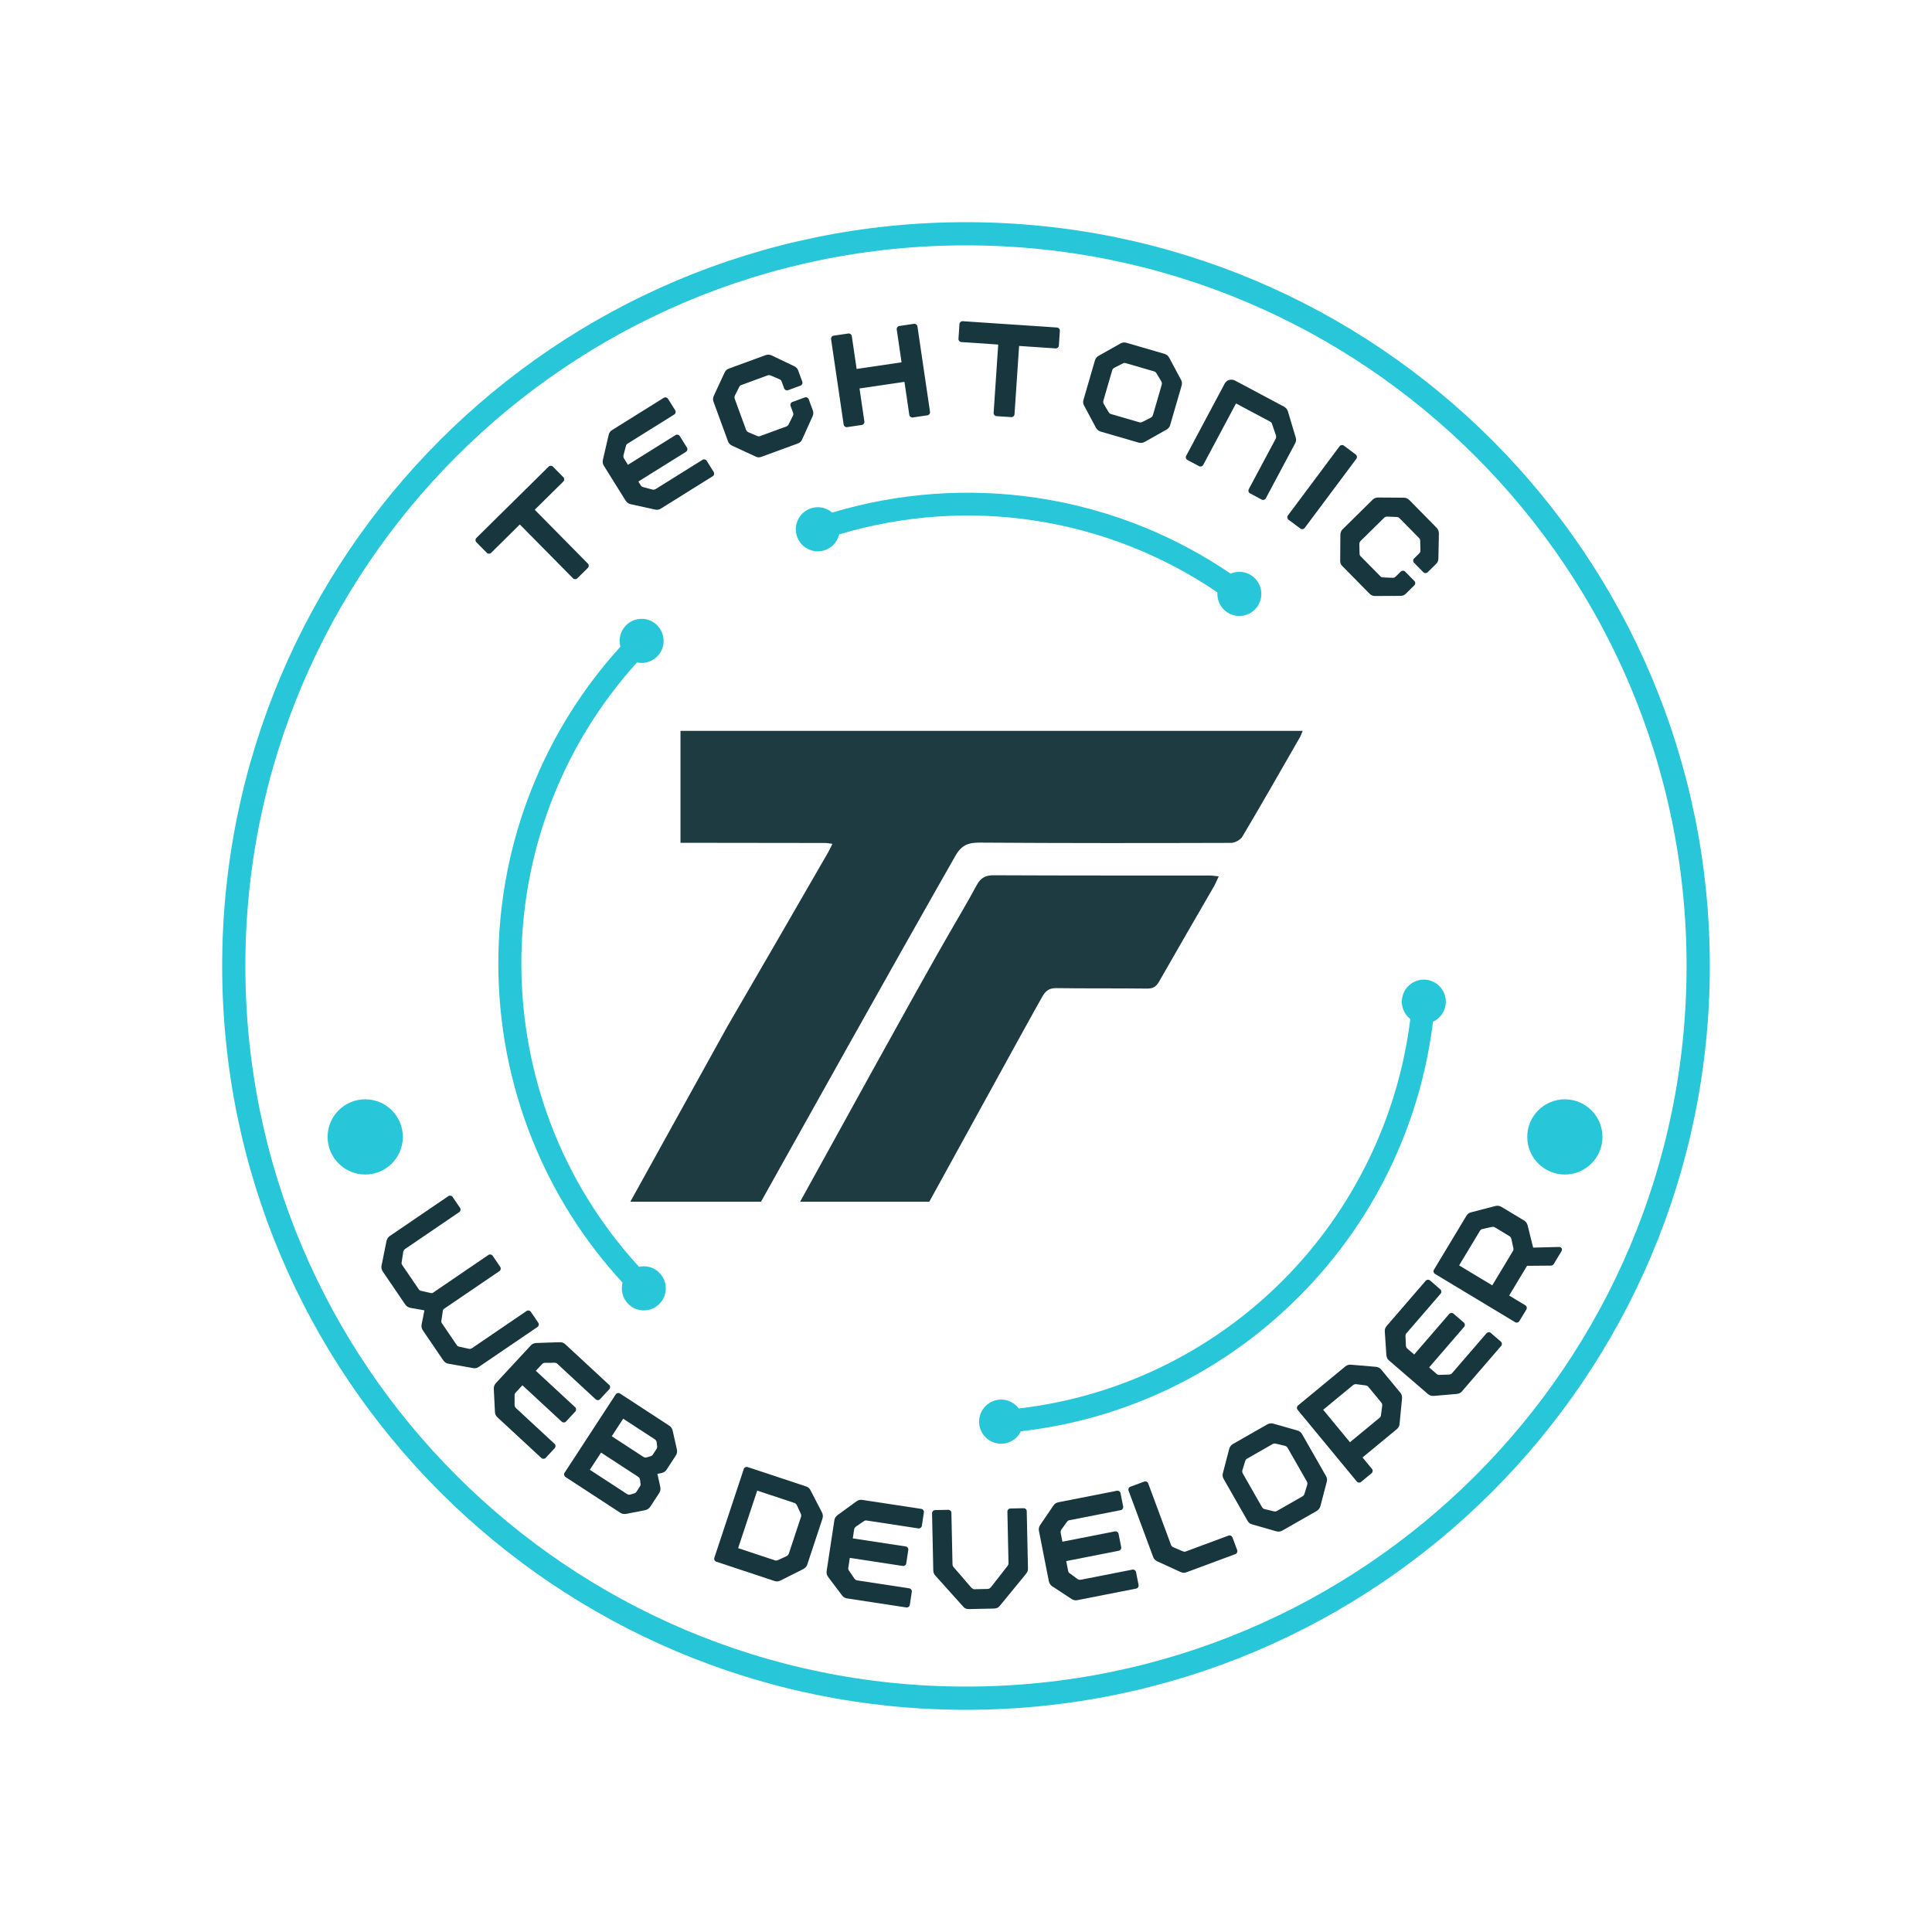 <svg xmlns="http://www.w3.org/2000/svg" xmlns:xlink="http://www.w3.org/1999/xlink" width="500" zoomAndPan="magnify" viewBox="0 0 375 375" height="500" preserveAspectRatio="xMidYMid meet" version="1.0"><defs><g/><clipPath id="98b46c5390"><path d="M 43.125 43.125 L 331.875 43.125 L 331.875 331.875 L 43.125 331.875 Z M 43.125 43.125 " clip-rule="nonzero"/></clipPath><clipPath id="99c999c9b2"><path d="M 187.5 43.125 C 107.766 43.125 43.125 107.766 43.125 187.5 C 43.125 267.238 107.766 331.875 187.5 331.875 C 267.238 331.875 331.875 267.238 331.875 187.5 C 331.875 107.766 267.238 43.125 187.5 43.125 " clip-rule="nonzero"/></clipPath><clipPath id="733419b84e"><path d="M 96 95 L 281 95 L 281 280.652 L 96 280.652 Z M 96 95 " clip-rule="nonzero"/></clipPath><clipPath id="a0e44f840b"><path d="M 63.59 213.375 L 78.191 213.375 L 78.191 227.973 L 63.59 227.973 Z M 63.59 213.375 " clip-rule="nonzero"/></clipPath><clipPath id="fb6bb59481"><path d="M 70.891 213.375 C 66.859 213.375 63.59 216.641 63.59 220.676 C 63.59 224.707 66.859 227.973 70.891 227.973 C 74.922 227.973 78.191 224.707 78.191 220.676 C 78.191 216.641 74.922 213.375 70.891 213.375 " clip-rule="nonzero"/></clipPath><clipPath id="36af7d6445"><path d="M 296.438 213.375 L 311.035 213.375 L 311.035 227.973 L 296.438 227.973 Z M 296.438 213.375 " clip-rule="nonzero"/></clipPath><clipPath id="98b58fef3d"><path d="M 303.738 213.375 C 299.703 213.375 296.438 216.641 296.438 220.676 C 296.438 224.707 299.703 227.973 303.738 227.973 C 307.77 227.973 311.035 224.707 311.035 220.676 C 311.035 216.641 307.77 213.375 303.738 213.375 " clip-rule="nonzero"/></clipPath><clipPath id="bade62d50e"><path d="M 113.512 113.512 L 261.488 113.512 L 261.488 261.488 L 113.512 261.488 Z M 113.512 113.512 " clip-rule="nonzero"/></clipPath><clipPath id="2a8d852314"><path d="M 187.5 113.512 C 146.637 113.512 113.512 146.637 113.512 187.5 C 113.512 228.363 146.637 261.488 187.5 261.488 C 228.363 261.488 261.488 228.363 261.488 187.5 C 261.488 146.637 228.363 113.512 187.5 113.512 " clip-rule="nonzero"/></clipPath><clipPath id="28531d4499"><path d="M 122.348 141.812 L 252.848 141.812 L 252.848 233.312 L 122.348 233.312 Z M 122.348 141.812 " clip-rule="nonzero"/></clipPath><clipPath id="b1316952d7"><path d="M 155 169 L 237 169 L 237 233.312 L 155 233.312 Z M 155 169 " clip-rule="nonzero"/></clipPath></defs><rect x="-37.5" width="450" fill="#ffffff" y="-37.5" height="450" fill-opacity="1"/><rect x="-37.5" width="450" fill="#ffffff" y="-37.5" height="450" fill-opacity="1"/><rect x="-37.5" width="450" fill="#ffffff" y="-37.5" height="450" fill-opacity="1"/><g clip-path="url(#98b46c5390)"><g clip-path="url(#99c999c9b2)"><path stroke-linecap="butt" transform="matrix(0.75, 0, 0, 0.75, 43.126, 43.126)" fill="none" stroke-linejoin="miter" d="M 192.491 -0.001 C 86.183 -0.001 -0.001 86.183 -0.001 192.491 C -0.001 298.805 86.183 384.984 192.491 384.984 C 298.805 384.984 384.984 298.805 384.984 192.491 C 384.984 86.183 298.805 -0.001 192.491 -0.001 " stroke="#27c6d9" stroke-width="12" stroke-opacity="1" stroke-miterlimit="4"/></g></g><g fill="#18363e" fill-opacity="1"><g transform="translate(104.807, 119.408)"><g><path d="M 1.691 -28.844 L -12.348 -14.984 C -12.566 -14.77 -12.57 -14.387 -12.352 -14.164 L -10.312 -12.102 C -10.098 -11.879 -9.715 -11.879 -9.492 -12.094 L -3.906 -17.609 L 6.418 -7.152 C 6.637 -6.93 7.02 -6.93 7.238 -7.145 L 9.305 -9.184 C 9.523 -9.402 9.527 -9.785 9.309 -10.004 L -1.016 -20.465 L 4.543 -25.953 C 4.766 -26.172 4.77 -26.555 4.551 -26.773 L 2.512 -28.836 C 2.297 -29.059 1.914 -29.059 1.691 -28.844 Z M 1.691 -28.844 "/></g></g></g><g fill="#18363e" fill-opacity="1"><g transform="translate(123.061, 101.972)"><g><path d="M -2.039 -13.637 L -1.602 -15.277 C -1.527 -15.598 -1.438 -15.746 -1.273 -15.848 L 7.816 -21.52 C 8.078 -21.684 8.164 -22.055 8 -22.32 L 6.586 -24.582 C 6.422 -24.844 6.051 -24.93 5.789 -24.766 L -4.219 -18.52 C -4.613 -18.277 -4.812 -18.012 -4.926 -17.535 L -6.035 -12.738 C -6.109 -12.418 -6.102 -11.969 -5.895 -11.641 L -1.656 -4.848 C -1.391 -4.422 -1.074 -4.207 -0.648 -4.109 L 4.105 -3.062 C 4.48 -2.977 4.855 -3.031 5.184 -3.234 L 15.289 -9.543 C 15.551 -9.707 15.641 -10.078 15.477 -10.344 L 14.102 -12.539 C 13.938 -12.805 13.566 -12.891 13.305 -12.727 L 4.246 -7.074 C 4.02 -6.93 3.812 -6.895 3.547 -6.957 L 1.906 -7.391 L 1.621 -7.484 C 1.492 -7.543 1.398 -7.621 1.316 -7.75 L 0.848 -8.508 L 10.098 -14.281 C 10.359 -14.445 10.449 -14.82 10.285 -15.082 L 8.871 -17.344 C 8.707 -17.605 8.332 -17.695 8.07 -17.531 L -1.18 -11.754 L -1.918 -12.938 C -2.062 -13.164 -2.098 -13.371 -2.039 -13.637 Z M -2.039 -13.637 "/></g></g></g><g fill="#18363e" fill-opacity="1"><g transform="translate(141.847, 90.515)"><g><path d="M 11.105 -14.777 L 13.539 -15.668 C 13.828 -15.773 13.992 -16.121 13.883 -16.41 L 13.074 -18.625 C 12.941 -18.988 12.676 -19.266 12.328 -19.426 L 7.934 -21.523 C 7.539 -21.707 7.156 -21.734 6.688 -21.559 L -0.324 -18.992 C -0.758 -18.832 -1.012 -18.617 -1.219 -18.172 L -3.289 -13.707 C -3.426 -13.41 -3.512 -12.965 -3.379 -12.602 L -0.52 -4.793 C -0.387 -4.43 -0.035 -4.148 0.262 -4.008 L 4.727 -1.938 C 5.188 -1.695 5.52 -1.691 5.953 -1.852 L 12.965 -4.418 C 13.434 -4.59 13.711 -4.855 13.879 -5.289 L 15.879 -9.727 C 16.039 -10.074 16.066 -10.457 15.934 -10.816 L 15.121 -13.035 C 15.016 -13.324 14.668 -13.484 14.379 -13.379 L 11.945 -12.488 C 11.652 -12.383 11.492 -12.035 11.598 -11.742 L 12.062 -10.473 C 12.156 -10.219 12.188 -10.023 12.035 -9.762 L 11.273 -8.246 C 11.156 -8 11.051 -7.836 10.797 -7.742 L 5.641 -5.855 C 5.461 -5.789 5.289 -5.809 4.988 -5.945 L 3.43 -6.609 C 3.18 -6.727 3.043 -6.879 2.949 -7.133 L 0.781 -13.055 C 0.688 -13.309 0.691 -13.516 0.809 -13.766 L 1.57 -15.281 C 1.711 -15.578 1.828 -15.703 2.012 -15.77 L 7.168 -17.66 C 7.422 -17.75 7.605 -17.695 7.855 -17.582 L 9.414 -16.918 C 9.699 -16.816 9.805 -16.648 9.895 -16.391 L 10.363 -15.121 C 10.469 -14.832 10.816 -14.668 11.105 -14.777 Z M 11.105 -14.777 "/></g></g></g><g fill="#18363e" fill-opacity="1"><g transform="translate(162.693, 83.161)"><g><path d="M 14.719 -20.309 L 11.852 -19.883 C 11.543 -19.84 11.316 -19.531 11.359 -19.227 L 12.301 -12.836 L 3.578 -11.551 L 2.637 -17.941 C 2.59 -18.246 2.285 -18.477 1.977 -18.43 L -0.891 -18.008 C -1.199 -17.965 -1.426 -17.656 -1.383 -17.352 L 1.062 -0.742 C 1.109 -0.438 1.414 -0.207 1.723 -0.254 L 4.594 -0.676 C 4.898 -0.723 5.125 -1.027 5.082 -1.336 L 4.137 -7.762 L 12.859 -9.047 L 13.805 -2.617 C 13.852 -2.312 14.156 -2.086 14.465 -2.129 L 17.336 -2.551 C 17.641 -2.598 17.867 -2.902 17.824 -3.211 L 15.379 -19.816 C 15.332 -20.125 15.027 -20.352 14.719 -20.309 Z M 14.719 -20.309 "/></g></g></g><g fill="#18363e" fill-opacity="1"><g transform="translate(183.91, 80.132)"><g><path d="M 21.27 -16.559 L 2.938 -17.789 C 2.629 -17.809 2.344 -17.559 2.32 -17.25 L 2.129 -14.355 C 2.105 -14.047 2.359 -13.758 2.668 -13.738 L 9.844 -13.254 L 8.953 0.02 C 8.934 0.328 9.184 0.617 9.492 0.637 L 12.387 0.832 C 12.695 0.852 12.984 0.602 13.004 0.293 L 13.898 -12.984 L 20.996 -12.508 C 21.305 -12.484 21.594 -12.738 21.613 -13.047 L 21.809 -15.941 C 21.832 -16.25 21.578 -16.539 21.27 -16.559 Z M 21.27 -16.559 "/></g></g></g><g fill="#18363e" fill-opacity="1"><g transform="translate(207.798, 82.075)"><g><path d="M 2.496 -4.43 C 2.387 -4.059 2.438 -3.684 2.625 -3.348 L 4.922 0.945 C 5.133 1.328 5.422 1.574 5.906 1.715 L 13.148 3.82 C 13.633 3.961 14.008 3.906 14.391 3.695 L 18.633 1.305 C 18.969 1.117 19.211 0.828 19.32 0.457 L 21.566 -7.27 C 21.672 -7.641 21.621 -8.02 21.438 -8.355 L 19.141 -12.645 C 18.93 -13.027 18.637 -13.273 18.152 -13.414 L 10.91 -15.52 C 10.43 -15.66 10.051 -15.609 9.668 -15.398 L 5.43 -13.004 C 5.094 -12.82 4.848 -12.527 4.738 -12.156 Z M 6.379 -4.352 L 8.062 -10.145 C 8.137 -10.402 8.266 -10.566 8.504 -10.699 L 10.016 -11.469 L 10.293 -11.59 C 10.391 -11.645 10.512 -11.648 10.699 -11.594 L 16.23 -9.984 C 16.379 -9.941 16.48 -9.875 16.57 -9.766 L 16.738 -9.516 L 17.605 -8.059 C 17.738 -7.816 17.758 -7.609 17.68 -7.352 L 16 -1.555 C 15.922 -1.297 15.793 -1.133 15.555 -1 L 14.043 -0.23 L 13.766 -0.109 C 13.633 -0.066 13.512 -0.062 13.363 -0.105 L 7.828 -1.715 C 7.641 -1.77 7.543 -1.836 7.488 -1.934 L 7.32 -2.184 L 6.453 -3.645 C 6.324 -3.883 6.305 -4.09 6.379 -4.352 Z M 6.379 -4.352 "/></g></g></g><g fill="#18363e" fill-opacity="1"><g transform="translate(228.932, 88.455)"><g><path d="M 1.297 0.035 C 1.152 0.309 1.262 0.672 1.535 0.82 L 3.824 2.039 C 4.094 2.184 4.461 2.074 4.605 1.801 L 10.977 -10.145 L 17.633 -6.598 C 17.77 -6.523 17.852 -6.434 17.918 -6.312 L 18.723 -3.953 C 18.801 -3.691 18.777 -3.484 18.652 -3.246 L 13.445 6.512 C 13.301 6.785 13.41 7.152 13.684 7.297 L 15.973 8.52 C 16.246 8.664 16.609 8.551 16.758 8.277 L 22.473 -2.438 C 22.652 -2.777 22.68 -3.156 22.57 -3.523 L 21.059 -8.582 C 20.93 -9 20.695 -9.301 20.254 -9.539 L 10.801 -14.578 C 10.051 -14.98 9.16 -14.707 8.777 -13.992 Z M 1.297 0.035 "/></g></g></g><g fill="#18363e" fill-opacity="1"><g transform="translate(248.699, 99.828)"><g><path d="M 1.395 1.043 L 3.719 2.777 C 3.969 2.961 4.348 2.906 4.531 2.66 L 14.574 -10.789 C 14.758 -11.039 14.703 -11.418 14.457 -11.602 L 12.133 -13.34 C 11.883 -13.523 11.504 -13.469 11.32 -13.219 L 1.277 0.23 C 1.09 0.477 1.148 0.855 1.395 1.043 Z M 1.395 1.043 "/></g></g></g><g fill="#18363e" fill-opacity="1"><g transform="translate(256.408, 105.236)"><g><path d="M 18.047 3.992 L 19.867 5.836 C 20.086 6.059 20.469 6.059 20.688 5.844 L 22.367 4.188 C 22.645 3.914 22.785 3.562 22.785 3.18 L 22.879 -1.688 C 22.879 -2.129 22.746 -2.484 22.395 -2.84 L 17.156 -8.16 C 16.828 -8.488 16.527 -8.629 16.035 -8.633 L 11.113 -8.668 C 10.785 -8.672 10.348 -8.566 10.07 -8.293 L 4.148 -2.457 C 3.871 -2.188 3.762 -1.75 3.758 -1.422 L 3.723 3.5 C 3.691 4.02 3.824 4.324 4.148 4.652 L 9.391 9.969 C 9.742 10.328 10.098 10.469 10.562 10.445 L 15.43 10.426 C 15.812 10.43 16.168 10.293 16.445 10.023 L 18.125 8.367 C 18.348 8.148 18.348 7.766 18.133 7.547 L 16.312 5.699 C 16.094 5.48 15.711 5.477 15.492 5.695 L 14.527 6.645 C 14.336 6.836 14.172 6.941 13.871 6.914 L 12.176 6.848 C 11.902 6.844 11.711 6.816 11.52 6.621 L 7.664 2.711 C 7.531 2.57 7.477 2.406 7.477 2.078 L 7.438 0.383 C 7.438 0.109 7.523 -0.082 7.715 -0.27 L 12.207 -4.695 C 12.398 -4.887 12.59 -4.965 12.863 -4.965 L 14.559 -4.898 C 14.887 -4.895 15.051 -4.84 15.188 -4.699 L 19.043 -0.789 C 19.23 -0.594 19.258 -0.402 19.254 -0.129 L 19.297 1.566 C 19.324 1.867 19.211 2.031 19.02 2.219 L 18.055 3.172 C 17.836 3.387 17.832 3.77 18.047 3.992 Z M 18.047 3.992 "/></g></g></g><g fill="#18363e" fill-opacity="1"><g transform="translate(70.867, 241.767)"><g><path d="M 33.617 14.984 L 32.156 12.84 C 31.984 12.586 31.605 12.516 31.352 12.688 L 20.797 19.879 C 20.57 20.031 20.336 20.098 20.098 20.023 L 18.121 19.594 C 17.992 19.539 17.895 19.465 17.805 19.34 L 14.91 15.082 C 14.82 14.957 14.789 14.84 14.785 14.699 L 15.078 12.723 C 15.078 12.582 15.16 12.43 15.234 12.332 L 26.078 4.949 C 26.336 4.773 26.406 4.398 26.23 4.141 L 24.75 1.965 C 24.578 1.711 24.199 1.641 23.945 1.812 L 13.102 9.199 C 12.984 9.23 12.812 9.254 12.684 9.203 L 10.734 8.75 C 10.605 8.695 10.508 8.621 10.422 8.496 L 7.195 3.762 C 7.109 3.633 7.078 3.516 7.074 3.375 L 7.398 1.234 C 7.449 0.969 7.566 0.793 7.789 0.641 L 18.281 -6.504 C 18.535 -6.676 18.605 -7.055 18.434 -7.309 L 16.973 -9.453 C 16.801 -9.707 16.422 -9.781 16.168 -9.605 L 4.746 -1.828 C 4.43 -1.609 4.25 -1.254 4.156 -0.91 L 3.195 3.863 C 3.113 4.297 3.18 4.672 3.465 5.086 L 7.754 11.387 C 8.039 11.805 8.363 12.004 8.793 12.086 L 11.512 12.574 L 10.973 15.285 C 10.891 15.715 10.957 16.09 11.242 16.504 L 15.141 22.23 C 15.422 22.645 15.77 22.879 16.176 22.93 L 20.973 23.781 C 21.352 23.855 21.727 23.785 22.043 23.566 L 33.465 15.793 C 33.719 15.617 33.793 15.242 33.617 14.984 Z M 33.617 14.984 "/></g></g></g><g fill="#18363e" fill-opacity="1"><g transform="translate(92.231, 271.095)"><g><path d="M 13.578 -6.574 L 15.273 -6.582 C 15.602 -6.594 15.77 -6.547 15.91 -6.414 L 23.406 0.527 C 23.633 0.738 24.016 0.723 24.227 0.496 L 26.043 -1.465 C 26.254 -1.691 26.238 -2.074 26.012 -2.285 L 17.52 -10.148 C 17.18 -10.461 16.875 -10.586 16.383 -10.57 L 11.867 -10.422 C 11.539 -10.41 11.109 -10.285 10.844 -10 L 4.059 -2.676 C 3.719 -2.305 3.594 -1.945 3.613 -1.508 L 3.84 2.977 C 3.852 3.359 4.004 3.707 4.289 3.973 L 12.863 11.914 C 13.09 12.121 13.473 12.109 13.684 11.883 L 15.445 9.98 C 15.656 9.75 15.641 9.367 15.414 9.16 L 7.945 2.242 C 7.746 2.059 7.656 1.871 7.648 1.598 L 7.652 -0.402 C 7.676 -0.539 7.727 -0.652 7.832 -0.766 L 9.172 -2.215 L 16.809 4.859 C 17.035 5.07 17.418 5.055 17.629 4.828 L 19.445 2.871 C 19.652 2.641 19.641 2.258 19.414 2.051 L 11.773 -5.023 L 12.934 -6.273 C 13.117 -6.473 13.305 -6.562 13.578 -6.574 Z M 13.578 -6.574 "/></g></g></g><g fill="#18363e" fill-opacity="1"><g transform="translate(108.289, 285.722)"><g><path d="M 19.875 2.898 L 19.312 0.359 L 20.117 0.191 C 20.547 0.102 20.867 -0.105 21.141 -0.527 L 22.855 -3.152 C 23.129 -3.574 23.191 -3.953 23.098 -4.379 L 22.27 -8.062 C 22.168 -8.406 21.984 -8.758 21.66 -8.969 L 12.035 -15.254 C 11.773 -15.422 11.398 -15.344 11.23 -15.082 L 1.289 0.148 C 1.121 0.406 1.199 0.781 1.457 0.953 L 12.152 7.934 C 12.477 8.145 12.875 8.172 13.23 8.125 L 16.934 7.402 C 17.363 7.312 17.684 7.105 17.957 6.684 L 19.629 4.125 C 19.906 3.703 19.965 3.324 19.875 2.898 Z M 18.766 -6.379 C 18.992 -6.23 19.145 -6.039 19.168 -5.789 L 19.273 -4.891 C 19.273 -4.75 19.242 -4.633 19.16 -4.504 L 18.418 -3.367 C 18.336 -3.238 18.238 -3.164 18.109 -3.109 L 17.242 -2.84 C 17.008 -2.766 16.77 -2.824 16.543 -2.973 L 10.453 -6.949 L 12.672 -10.352 Z M 15.238 3.844 C 15.152 3.973 15.055 4.051 14.93 4.105 L 14.062 4.371 C 13.824 4.449 13.59 4.387 13.363 4.238 L 6.199 -0.438 L 8.379 -3.773 L 15.539 0.898 C 15.77 1.047 15.918 1.238 15.945 1.488 L 16.051 2.387 C 16.051 2.527 16.02 2.645 15.934 2.773 Z M 15.238 3.844 "/></g></g></g><g fill="#18363e" fill-opacity="1"><g transform="translate(126.691, 297.211)"><g/></g></g><g fill="#18363e" fill-opacity="1"><g transform="translate(137.363, 302.572)"><g><path d="M 22.184 -8.996 L 19.949 -13.324 C 19.777 -13.668 19.496 -13.926 19.129 -14.047 L 7.738 -17.82 C 7.445 -17.918 7.105 -17.746 7.008 -17.453 L 1.285 -0.188 C 1.188 0.109 1.359 0.449 1.652 0.547 L 12.93 4.285 C 13.371 4.43 13.703 4.418 14.141 4.199 L 18.543 1.988 C 18.836 1.84 19.18 1.547 19.301 1.18 L 22.258 -7.75 C 22.418 -8.227 22.379 -8.605 22.184 -8.996 Z M 15.762 -1.055 C 15.676 -0.797 15.543 -0.641 15.297 -0.516 L 13.758 0.195 C 13.461 0.344 13.293 0.367 13.109 0.309 L 5.906 -2.078 L 9.609 -13.246 L 16.773 -10.871 C 17.027 -10.785 17.188 -10.652 17.312 -10.406 L 18.023 -8.867 L 18.133 -8.586 C 18.172 -8.453 18.172 -8.328 18.121 -8.184 Z M 15.762 -1.055 "/></g></g></g><g fill="#18363e" fill-opacity="1"><g transform="translate(158.6, 309.366)"><g><path d="M 7.547 -13.059 L 8.945 -14.023 C 9.211 -14.215 9.375 -14.27 9.566 -14.242 L 19.668 -12.703 C 19.973 -12.656 20.281 -12.883 20.328 -13.188 L 20.73 -15.828 C 20.777 -16.133 20.551 -16.441 20.246 -16.488 L 8.805 -18.23 C 8.348 -18.301 8.023 -18.234 7.625 -17.941 L 3.973 -15.289 C 3.707 -15.094 3.422 -14.746 3.363 -14.363 L 1.859 -4.492 C 1.781 -3.996 1.883 -3.629 2.145 -3.273 L 4.848 0.309 C 5.074 0.617 5.395 0.82 5.777 0.879 L 17.332 2.641 C 17.637 2.688 17.945 2.461 17.992 2.152 L 18.383 -0.41 C 18.43 -0.715 18.203 -1.023 17.895 -1.07 L 7.836 -2.605 C 7.566 -2.645 7.387 -2.75 7.227 -2.973 L 6.105 -4.629 C 6.047 -4.754 6.027 -4.875 6.051 -5.027 L 6.348 -6.98 L 16.641 -5.414 C 16.945 -5.367 17.254 -5.594 17.301 -5.898 L 17.703 -8.539 C 17.75 -8.844 17.523 -9.152 17.215 -9.199 L 6.926 -10.766 L 7.18 -12.449 C 7.223 -12.719 7.328 -12.898 7.547 -13.059 Z M 7.547 -13.059 "/></g></g></g><g fill="#18363e" fill-opacity="1"><g transform="translate(180.152, 312.492)"><g><path d="M 18.547 -19.75 L 15.953 -19.695 C 15.645 -19.688 15.379 -19.414 15.383 -19.102 L 15.598 -9.121 C 15.605 -8.848 15.531 -8.691 15.34 -8.457 L 12.176 -4.402 L 11.949 -4.203 C 11.836 -4.125 11.719 -4.082 11.562 -4.078 L 9.012 -4.023 C 8.816 -4.02 8.699 -4.059 8.621 -4.133 L 8.387 -4.32 L 5.012 -8.234 C 4.812 -8.465 4.73 -8.617 4.727 -8.887 L 4.512 -18.871 C 4.508 -19.18 4.23 -19.445 3.918 -19.438 L 1.328 -19.383 C 1.02 -19.375 0.754 -19.098 0.758 -18.789 L 1 -7.609 C 1.008 -7.223 1.168 -6.914 1.445 -6.613 L 6.84 -0.609 C 7.117 -0.27 7.508 -0.16 8.008 -0.172 L 12.73 -0.273 C 13.23 -0.281 13.578 -0.406 13.879 -0.762 L 18.973 -6.984 C 19.238 -7.301 19.387 -7.613 19.375 -8 L 19.137 -19.184 C 19.133 -19.492 18.855 -19.758 18.547 -19.75 Z M 18.547 -19.75 "/></g></g></g><g fill="#18363e" fill-opacity="1"><g transform="translate(203.339, 311.719)"><g><path d="M 2.684 -14.844 L 3.676 -16.223 C 3.859 -16.496 3.996 -16.602 4.188 -16.637 L 14.211 -18.605 C 14.516 -18.664 14.73 -18.984 14.668 -19.289 L 14.156 -21.906 C 14.094 -22.211 13.777 -22.426 13.473 -22.367 L 2.121 -20.137 C 1.664 -20.047 1.383 -19.871 1.109 -19.465 L -1.434 -15.73 C -1.617 -15.457 -1.77 -15.035 -1.695 -14.652 L 0.23 -4.855 C 0.328 -4.363 0.547 -4.051 0.91 -3.809 L 4.664 -1.352 C 4.984 -1.137 5.355 -1.051 5.734 -1.125 L 17.203 -3.379 C 17.508 -3.438 17.719 -3.758 17.66 -4.059 L 17.16 -6.605 C 17.102 -6.906 16.781 -7.121 16.48 -7.062 L 6.492 -5.102 C 6.227 -5.047 6.02 -5.086 5.793 -5.238 L 4.18 -6.422 C 4.082 -6.52 4.023 -6.629 3.992 -6.777 L 3.613 -8.715 L 13.828 -10.723 C 14.133 -10.781 14.344 -11.098 14.285 -11.402 L 13.77 -14.023 C 13.711 -14.328 13.395 -14.539 13.09 -14.48 L 2.875 -12.477 L 2.547 -14.145 C 2.492 -14.41 2.531 -14.617 2.684 -14.844 Z M 2.684 -14.844 "/></g></g></g><g fill="#18363e" fill-opacity="1"><g transform="translate(224.488, 307.326)"><g><path d="M -5.438 -18.004 L -0.633 -5.047 C -0.5 -4.684 -0.148 -4.402 0.152 -4.266 L 4.629 -2.211 C 5.074 -2.008 5.406 -2.004 5.844 -2.168 L 15.312 -5.68 C 15.602 -5.785 15.762 -6.133 15.656 -6.426 L 14.727 -8.93 C 14.617 -9.219 14.27 -9.379 13.98 -9.27 L 5.637 -6.176 C 5.453 -6.109 5.281 -6.129 4.984 -6.266 L 3.27 -6.992 C 3.02 -7.105 2.879 -7.258 2.785 -7.512 L -1.629 -19.414 C -1.734 -19.707 -2.082 -19.863 -2.375 -19.758 L -5.094 -18.75 C -5.387 -18.641 -5.543 -18.293 -5.438 -18.004 Z M -5.438 -18.004 "/></g></g></g><g fill="#18363e" fill-opacity="1"><g transform="translate(243.617, 300.102)"><g><path d="M -1.449 -4.879 C -1.258 -4.543 -0.949 -4.316 -0.578 -4.215 L 4.105 -2.879 C 4.527 -2.762 4.906 -2.801 5.344 -3.051 L 11.898 -6.793 C 12.336 -7.043 12.559 -7.348 12.676 -7.77 L 13.906 -12.484 C 14.008 -12.855 13.969 -13.234 13.777 -13.57 L 9.094 -21.77 C 8.902 -22.105 8.598 -22.332 8.227 -22.434 L 3.543 -23.77 C 3.121 -23.883 2.742 -23.848 2.305 -23.598 L -4.25 -19.855 C -4.688 -19.605 -4.914 -19.297 -5.027 -18.875 L -6.258 -14.164 C -6.359 -13.793 -6.32 -13.414 -6.129 -13.078 Z M 1.312 -7.613 L -2.371 -14.066 C -2.504 -14.301 -2.535 -14.508 -2.461 -14.77 L -1.961 -16.395 L -1.855 -16.676 C -1.828 -16.781 -1.746 -16.875 -1.578 -16.969 L 3.43 -19.828 C 3.566 -19.906 3.684 -19.93 3.824 -19.918 L 4.121 -19.867 L 5.773 -19.473 C 6.035 -19.398 6.199 -19.27 6.332 -19.035 L 10.02 -12.582 C 10.152 -12.348 10.18 -12.141 10.109 -11.875 L 9.609 -10.254 L 9.504 -9.973 C 9.441 -9.848 9.359 -9.754 9.227 -9.68 L 4.219 -6.82 C 4.051 -6.723 3.93 -6.699 3.824 -6.727 L 3.527 -6.781 L 1.875 -7.176 C 1.609 -7.246 1.449 -7.379 1.312 -7.613 Z M 1.312 -7.613 "/></g></g></g><g fill="#18363e" fill-opacity="1"><g transform="translate(262.905, 288.844)"><g><path d="M 4.152 -23.547 L -0.703 -23.957 C -1.086 -23.992 -1.453 -23.891 -1.75 -23.645 L -10.973 -16.031 C -11.211 -15.836 -11.25 -15.453 -11.051 -15.215 L 0.453 -1.277 C 0.648 -1.039 1.031 -1 1.27 -1.199 L 3.328 -2.898 C 3.566 -3.094 3.605 -3.477 3.406 -3.715 L 1.559 -5.953 L 8.188 -11.422 C 8.543 -11.719 8.707 -12.004 8.754 -12.496 L 9.227 -17.398 C 9.258 -17.727 9.188 -18.172 8.941 -18.469 L 5.246 -22.945 C 4.93 -23.336 4.586 -23.504 4.152 -23.547 Z M 5.168 -16.66 C 5.34 -16.449 5.406 -16.25 5.379 -15.98 L 5.16 -14.297 C 5.129 -13.969 5.062 -13.809 4.91 -13.688 L -0.879 -8.91 L -6.078 -15.207 L -0.316 -19.961 C -0.105 -20.133 0.09 -20.195 0.363 -20.172 L 2.047 -19.953 L 2.344 -19.898 C 2.477 -19.859 2.582 -19.793 2.68 -19.672 Z M 5.168 -16.66 "/></g></g></g><g fill="#18363e" fill-opacity="1"><g transform="translate(279.924, 274.503)"><g><path d="M -7.043 -13.34 L -7.113 -15.035 C -7.137 -15.363 -7.094 -15.531 -6.969 -15.676 L -0.293 -23.41 C -0.09 -23.645 -0.117 -24.027 -0.352 -24.23 L -2.371 -25.977 C -2.605 -26.176 -2.988 -26.148 -3.191 -25.914 L -10.754 -17.156 C -11.055 -16.805 -11.172 -16.492 -11.133 -16.004 L -10.832 -11.496 C -10.809 -11.172 -10.668 -10.742 -10.375 -10.488 L -2.816 -3.965 C -2.434 -3.637 -2.07 -3.523 -1.633 -3.559 L 2.84 -3.941 C 3.223 -3.969 3.566 -4.129 3.82 -4.422 L 11.457 -13.27 C 11.656 -13.504 11.629 -13.887 11.395 -14.09 L 9.434 -15.785 C 9.199 -15.984 8.816 -15.957 8.613 -15.723 L 1.965 -8.02 C 1.785 -7.812 1.602 -7.719 1.328 -7.699 L -0.672 -7.633 C -0.809 -7.652 -0.922 -7.699 -1.039 -7.797 L -2.531 -9.09 L 4.27 -16.969 C 4.473 -17.203 4.445 -17.586 4.211 -17.789 L 2.188 -19.531 C 1.953 -19.734 1.57 -19.707 1.371 -19.473 L -5.434 -11.594 L -6.723 -12.703 C -6.926 -12.883 -7.023 -13.066 -7.043 -13.34 Z M -7.043 -13.34 "/></g></g></g><g fill="#18363e" fill-opacity="1"><g transform="translate(293.998, 257.937)"><g><path d="M -3.75 -23.852 L -8.465 -22.625 C -8.836 -22.535 -9.148 -22.316 -9.348 -21.984 L -15.676 -11.477 C -15.836 -11.211 -15.746 -10.84 -15.48 -10.68 L 0.102 -1.293 C 0.367 -1.133 0.738 -1.227 0.898 -1.492 L 2.277 -3.777 C 2.438 -4.043 2.344 -4.418 2.078 -4.574 L -1.07 -6.473 L 2.402 -12.242 L 6.988 -12.281 C 7.27 -12.293 7.469 -12.398 7.586 -12.598 L 9.086 -15.082 C 9.324 -15.48 9.078 -15.898 8.629 -15.902 L 3.586 -15.777 L 2.516 -20.078 C 2.438 -20.398 2.227 -20.797 1.895 -20.996 L -2.516 -23.652 C -2.945 -23.91 -3.324 -23.957 -3.75 -23.852 Z M -10.785 -12.324 L -6.77 -18.988 C -6.633 -19.219 -6.465 -19.344 -6.199 -19.41 L -4.539 -19.766 L -4.242 -19.812 C -4.102 -19.82 -3.98 -19.793 -3.848 -19.711 L -1.066 -18.035 C -0.832 -17.895 -0.707 -17.73 -0.641 -17.465 L -0.285 -15.805 C -0.207 -15.484 -0.219 -15.312 -0.32 -15.145 L -4.352 -8.449 Z M -10.785 -12.324 "/></g></g></g><g clip-path="url(#733419b84e)"><path fill="#27c6d9" d="M 127.977 247.039 C 126.906 245.965 125.41 245.582 124.035 245.887 C 93.715 212.852 93.582 161.777 123.641 128.582 C 125.008 128.875 126.488 128.492 127.555 127.426 C 129.219 125.754 129.219 123.039 127.555 121.367 C 125.887 119.695 123.184 119.695 121.52 121.367 C 120.395 122.496 120.031 124.09 120.422 125.527 C 113.156 133.523 107.438 142.621 103.395 152.629 C 98.969 163.578 96.727 175.148 96.727 187.02 C 96.727 198.887 98.969 210.457 103.395 221.406 C 107.516 231.605 113.375 240.859 120.84 248.965 C 120.461 250.391 120.828 251.977 121.945 253.094 C 123.609 254.77 126.312 254.77 127.977 253.094 C 129.645 251.422 129.645 248.711 127.977 247.039 Z M 155.715 105.762 C 157.383 107.434 160.082 107.434 161.75 105.762 C 162.328 105.18 162.707 104.473 162.883 103.727 C 187.848 96.223 214.801 100.352 236.301 114.977 C 236.219 116.172 236.629 117.395 237.539 118.305 C 239.207 119.977 241.906 119.977 243.574 118.305 C 245.242 116.633 245.242 113.922 243.574 112.25 C 242.301 110.969 240.418 110.672 238.863 111.348 C 233.68 107.816 228.133 104.828 222.344 102.445 C 215.566 99.66 208.449 97.699 201.18 96.621 C 187.941 94.652 174.309 95.652 161.527 99.496 C 159.852 98.035 157.309 98.105 155.715 99.707 C 154.051 101.379 154.051 104.09 155.715 105.762 Z M 252.164 251.637 C 259.824 243.949 265.992 235.09 270.488 225.301 C 274.418 216.746 276.988 207.684 278.141 198.32 C 278.59 198.113 279.012 197.824 279.379 197.453 C 281.047 195.781 281.047 193.07 279.379 191.398 C 277.715 189.727 275.012 189.727 273.348 191.398 C 271.68 193.07 271.68 195.781 273.348 197.453 C 273.473 197.582 273.605 197.695 273.742 197.805 C 271.367 216.914 262.656 234.824 249.035 248.496 C 235.191 262.391 217.09 271.145 197.734 273.387 C 197.613 273.223 197.477 273.062 197.328 272.914 C 195.664 271.242 192.961 271.242 191.297 272.914 C 189.629 274.59 189.629 277.297 191.297 278.973 C 192.961 280.645 195.664 280.645 197.328 278.973 C 197.676 278.625 197.949 278.23 198.148 277.812 C 207.512 276.746 216.586 274.25 225.176 270.371 C 235.227 265.828 244.305 259.527 252.164 251.637 Z M 237.863 228.082 C 236.281 228.082 234.902 228.949 234.172 230.238 L 219.309 230.238 C 218.758 230.238 218.254 229.891 218.062 229.371 L 212.238 213.719 C 211.434 211.559 209.352 210.109 207.059 210.109 L 172.191 210.109 C 169.879 210.109 167.793 211.574 167 213.75 L 161.305 229.363 C 161.113 229.887 160.609 230.238 160.055 230.238 L 141.195 230.238 C 140.465 228.949 139.086 228.082 137.504 228.082 C 135.156 228.082 133.258 229.992 133.258 232.348 C 133.258 234.703 135.156 236.609 137.504 236.609 C 139.086 236.609 140.465 235.742 141.195 234.453 L 160.055 234.453 C 162.367 234.453 164.453 232.992 165.25 230.812 L 170.945 215.203 C 171.137 214.68 171.637 214.328 172.191 214.328 L 207.059 214.328 C 207.609 214.328 208.109 214.676 208.301 215.195 L 214.125 230.848 C 214.93 233.004 217.012 234.453 219.309 234.453 L 234.172 234.453 C 234.902 235.742 236.281 236.609 237.863 236.609 C 240.207 236.609 242.109 234.703 242.109 232.348 C 242.109 229.992 240.207 228.082 237.863 228.082 Z M 142.875 194.418 C 142.875 192.277 144.449 190.508 146.5 190.203 L 159.477 156.551 C 160.328 154.348 162.398 152.953 164.75 153.004 C 167.105 153.055 169.117 154.531 169.871 156.773 L 179.375 184.895 C 179.559 185.438 180.062 185.801 180.633 185.801 L 196.348 185.801 C 196.973 185.801 197.316 185.402 197.434 185.234 C 197.555 185.062 197.809 184.605 197.598 184.016 L 189.809 162.211 L 189.793 162.25 L 176.148 124.152 C 175.539 122.453 175.793 120.559 176.828 119.082 C 177.863 117.602 179.555 116.723 181.352 116.723 L 201.363 116.723 C 203.629 116.723 205.703 118.148 206.52 120.273 L 224.379 166.605 C 226.285 167.027 227.711 168.73 227.711 170.77 C 227.711 173.125 225.809 175.031 223.465 175.031 C 221.117 175.031 219.215 173.125 219.215 170.77 C 219.215 169.645 219.648 168.625 220.355 167.863 L 202.602 121.793 C 202.402 121.281 201.906 120.941 201.363 120.941 L 181.352 120.941 C 180.73 120.941 180.387 121.336 180.266 121.508 C 180.148 121.676 179.891 122.137 180.102 122.723 L 189.715 149.566 L 189.734 149.512 L 201.555 182.594 C 202.16 184.289 201.906 186.184 200.871 187.66 C 199.836 189.137 198.145 190.016 196.348 190.016 L 180.633 190.016 C 178.262 190.016 176.156 188.504 175.395 186.25 L 165.891 158.125 C 165.621 157.328 164.941 157.227 164.66 157.223 C 164.383 157.219 163.699 157.285 163.395 158.074 L 150.418 191.727 C 151.012 192.461 151.371 193.398 151.371 194.418 C 151.371 196.773 149.469 198.684 147.125 198.684 C 144.777 198.684 142.875 196.773 142.875 194.418 " fill-opacity="1" fill-rule="nonzero"/></g><g clip-path="url(#a0e44f840b)"><g clip-path="url(#fb6bb59481)"><path fill="#27c6d9" d="M 63.59 213.375 L 78.191 213.375 L 78.191 227.973 L 63.59 227.973 Z M 63.59 213.375 " fill-opacity="1" fill-rule="nonzero"/></g></g><g clip-path="url(#36af7d6445)"><g clip-path="url(#98b58fef3d)"><path fill="#27c6d9" d="M 296.438 213.375 L 311.035 213.375 L 311.035 227.973 L 296.438 227.973 Z M 296.438 213.375 " fill-opacity="1" fill-rule="nonzero"/></g></g><g clip-path="url(#bade62d50e)"><g clip-path="url(#2a8d852314)"><path fill="#ffffff" d="M 113.512 113.512 L 261.488 113.512 L 261.488 261.488 L 113.512 261.488 Z M 113.512 113.512 " fill-opacity="1" fill-rule="nonzero"/></g></g><g clip-path="url(#28531d4499)"><path fill="#1e3b42" d="M 161.566 163.785 C 161.246 164.434 161.043 164.906 160.789 165.352 C 154.273 176.645 147.766 187.941 141.199 199.203 C 141.074 199.418 140.973 199.621 122.348 233.254 L 147.707 233.254 C 175.141 184.148 180.316 175.145 185.445 166.109 C 186.609 164.055 187.93 163.531 190.156 163.551 C 206.422 163.664 222.684 163.652 238.949 163.602 C 239.703 163.598 240.773 163.016 241.152 162.375 C 244.941 155.988 248.617 149.539 252.312 143.102 C 252.508 142.766 252.629 142.387 252.855 141.859 L 132.082 141.859 L 132.082 163.586 C 141.434 163.605 150.781 163.609 160.133 163.621 C 160.559 163.621 160.984 163.719 161.566 163.785 Z M 161.566 163.785 " fill-opacity="1" fill-rule="nonzero"/></g><g clip-path="url(#b1316952d7)"><path fill="#1e3b42" d="M 180.375 233.254 C 200.465 196.664 201.414 195.02 202.355 193.379 C 203.035 192.199 203.75 191.773 205.098 191.793 C 210.945 191.879 216.793 191.809 222.641 191.883 C 223.805 191.898 224.418 191.504 224.98 190.52 C 228.477 184.375 232.039 178.27 235.57 172.145 C 235.906 171.559 236.164 170.926 236.559 170.102 C 235.793 170.027 235.293 169.938 234.793 169.938 C 220.816 169.93 206.84 169.957 192.863 169.887 C 191.223 169.879 190.312 170.441 189.562 171.836 C 187.898 174.922 186.109 177.938 184.355 180.973 C 181.574 185.797 178.785 190.629 155.301 233.254 Z M 180.375 233.254 " fill-opacity="1" fill-rule="nonzero"/></g></svg>